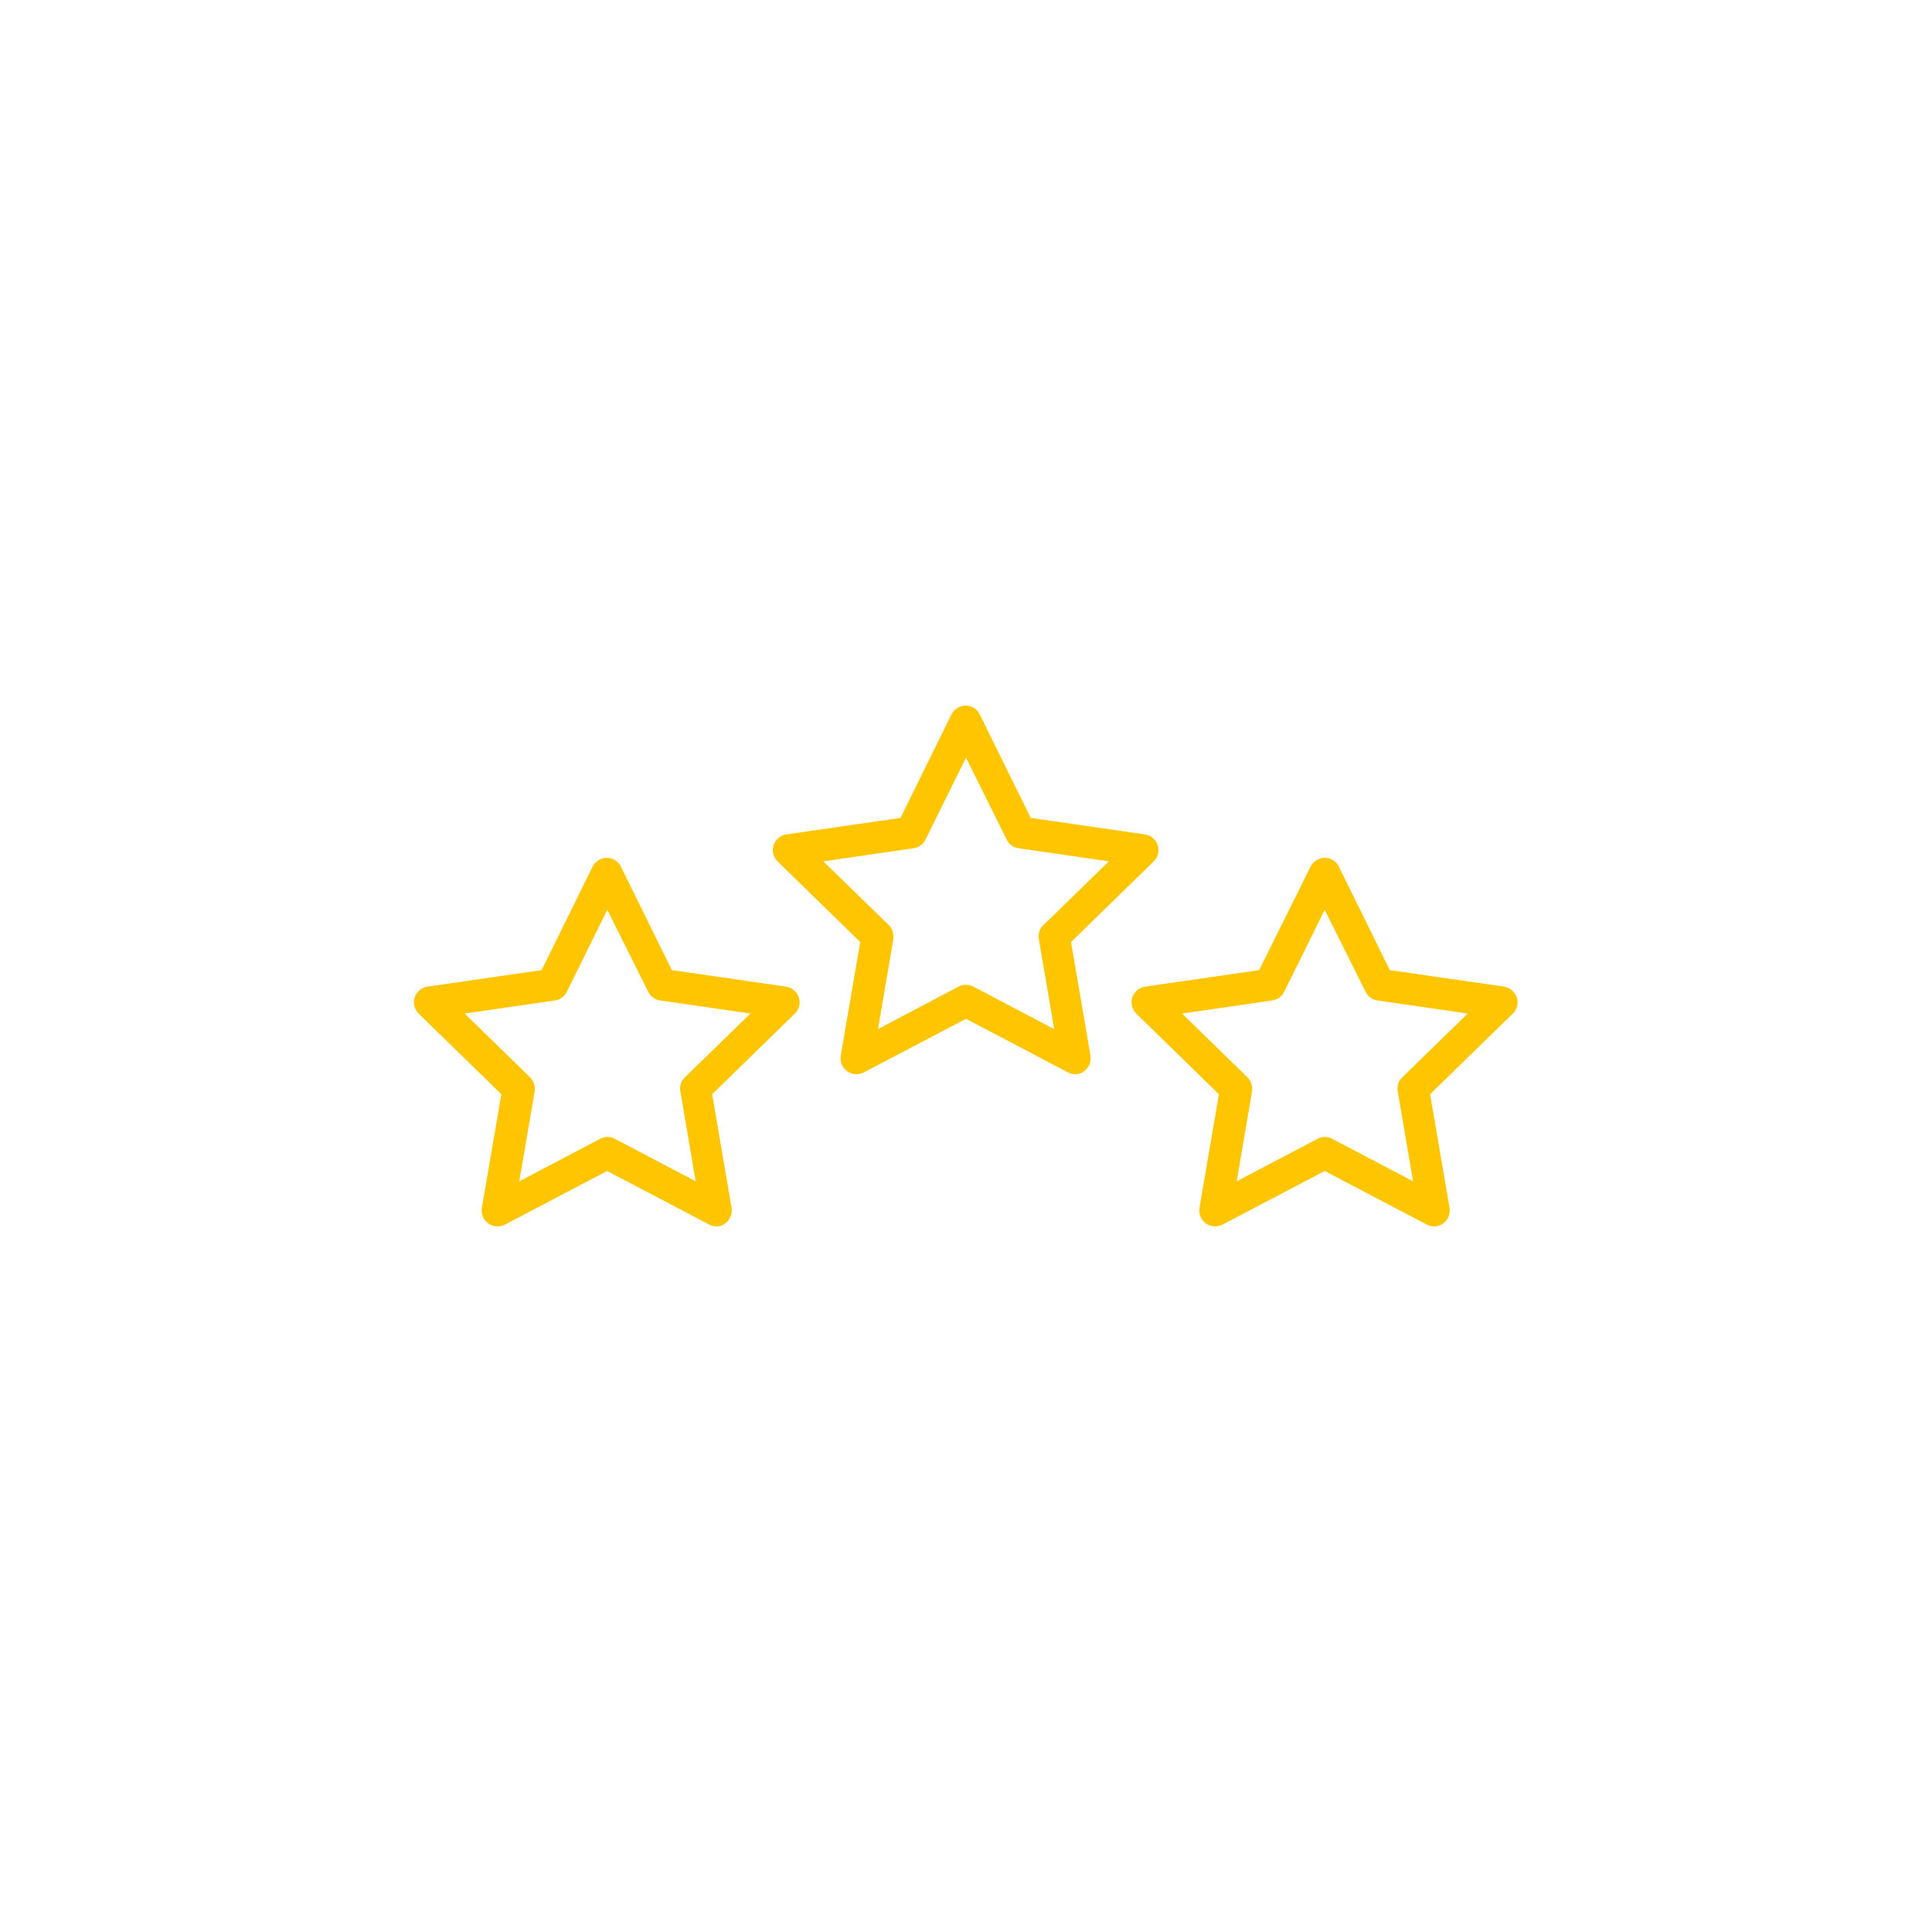 <svg version="1.1"
	 xmlns="http://www.w3.org/2000/svg" xmlns:xlink="http://www.w3.org/1999/xlink" xmlns:a="http://ns.adobe.com/AdobeSVGViewerExtensions/3.0/"
	 x="0px" y="0px" width="1032px" height="1032px" viewBox="0 0 1032 1032"
	 style="overflow:scroll;enable-background:new 0 0 1032 1032;" xml:space="preserve">
<style type="text/css">
	.st0{fill:#FFC600;}
	.st1{fill:none;}
</style>
<defs>
</defs>
<g>
	<g>
		<g>
			<path class="st0" d="M574.4,573.8c-1.4,0-2.7-0.3-4-1L516,544.2l-54.5,28.6c-2.9,1.5-6.3,1.3-9-0.6c-2.6-1.9-3.9-5.1-3.4-8.3
				l10.4-60.7l-44.1-43c-2.3-2.3-3.2-5.7-2.2-8.7c1-3.1,3.7-5.3,6.9-5.8l60.9-8.8l27.2-55.2c1.4-2.9,4.4-4.8,7.6-4.8l0,0
				c3.2,0,6.2,1.8,7.6,4.8l27.2,55.2l60.9,8.8c3.2,0.5,5.9,2.7,6.9,5.8c1,3.1,0.2,6.5-2.2,8.7l-44.1,43l10.4,60.7
				c0.5,3.2-0.8,6.4-3.4,8.3C578,573.2,576.2,573.8,574.4,573.8z M439.8,460.1l34.9,34c2,2,2.9,4.8,2.5,7.5l-8.2,48.1L512,527
				c2.5-1.3,5.4-1.3,7.9,0l43.2,22.7l-8.2-48.1c-0.5-2.8,0.4-5.6,2.5-7.5l34.9-34l-48.2-7c-2.8-0.4-5.2-2.1-6.4-4.7L516,404.7
				l-21.6,43.7c-1.2,2.5-3.6,4.3-6.4,4.7L439.8,460.1z"/>
		</g>
		<g>
			<g>
				<path class="st0" d="M382.8,655.1c-1.4,0-2.7-0.3-4-1l-54.5-28.6l-54.5,28.6c-2.9,1.5-6.3,1.3-9-0.6c-2.6-1.9-3.9-5.1-3.4-8.3
					l10.4-60.7l-44.1-43c-2.3-2.3-3.2-5.7-2.2-8.7c1-3.1,3.7-5.3,6.9-5.8l60.9-8.8l27.2-55.2c1.4-2.9,4.4-4.8,7.6-4.8
					c3.2,0,6.2,1.8,7.6,4.8l27.2,55.2l60.9,8.8c3.2,0.5,5.9,2.7,6.9,5.8c1,3.1,0.2,6.5-2.2,8.7l-44.1,43l10.4,60.7
					c0.5,3.2-0.8,6.4-3.4,8.3C386.3,654.5,384.6,655.1,382.8,655.1z M324.4,607.3c1.4,0,2.7,0.3,4,1l43.2,22.7l-8.2-48.1
					c-0.5-2.8,0.4-5.6,2.5-7.5l34.9-34l-48.2-7c-2.8-0.4-5.2-2.1-6.4-4.7L324.4,486l-21.6,43.7c-1.2,2.5-3.6,4.3-6.4,4.7l-48.2,7
					l34.9,34c2,2,2.9,4.8,2.5,7.5l-8.2,48.1l43.2-22.7C321.7,607.7,323,607.3,324.4,607.3z"/>
			</g>
			<g>
				<path class="st0" d="M766.1,655.1c-1.4,0-2.7-0.3-4-1l-54.5-28.6l-54.5,28.6c-2.9,1.5-6.3,1.3-9-0.6c-2.6-1.9-3.9-5.1-3.4-8.3
					l10.4-60.7l-44.1-43c-2.3-2.3-3.2-5.7-2.2-8.7c1-3.1,3.7-5.3,6.9-5.8l60.9-8.8L700,463c1.4-2.9,4.4-4.8,7.6-4.8
					c3.2,0,6.2,1.8,7.6,4.8l27.2,55.2l60.9,8.8c3.2,0.5,5.9,2.7,6.9,5.8c1,3.1,0.2,6.5-2.2,8.7l-44.1,43l10.4,60.7
					c0.5,3.2-0.8,6.4-3.4,8.3C769.6,654.5,767.8,655.1,766.1,655.1z M707.6,607.3c1.4,0,2.7,0.3,4,1l43.2,22.7l-8.2-48.1
					c-0.5-2.8,0.4-5.6,2.5-7.5l34.9-34l-48.2-7c-2.8-0.4-5.2-2.1-6.4-4.7L707.6,486L686,529.7c-1.2,2.5-3.6,4.3-6.4,4.7l-48.2,7
					l34.9,34c2,2,2.9,4.8,2.5,7.5l-8.2,48.1l43.2-22.7C704.9,607.7,706.3,607.3,707.6,607.3z"/>
			</g>
		</g>
	</g>
	<rect class="st1" width="1032" height="1032"/>
</g>
</svg>
